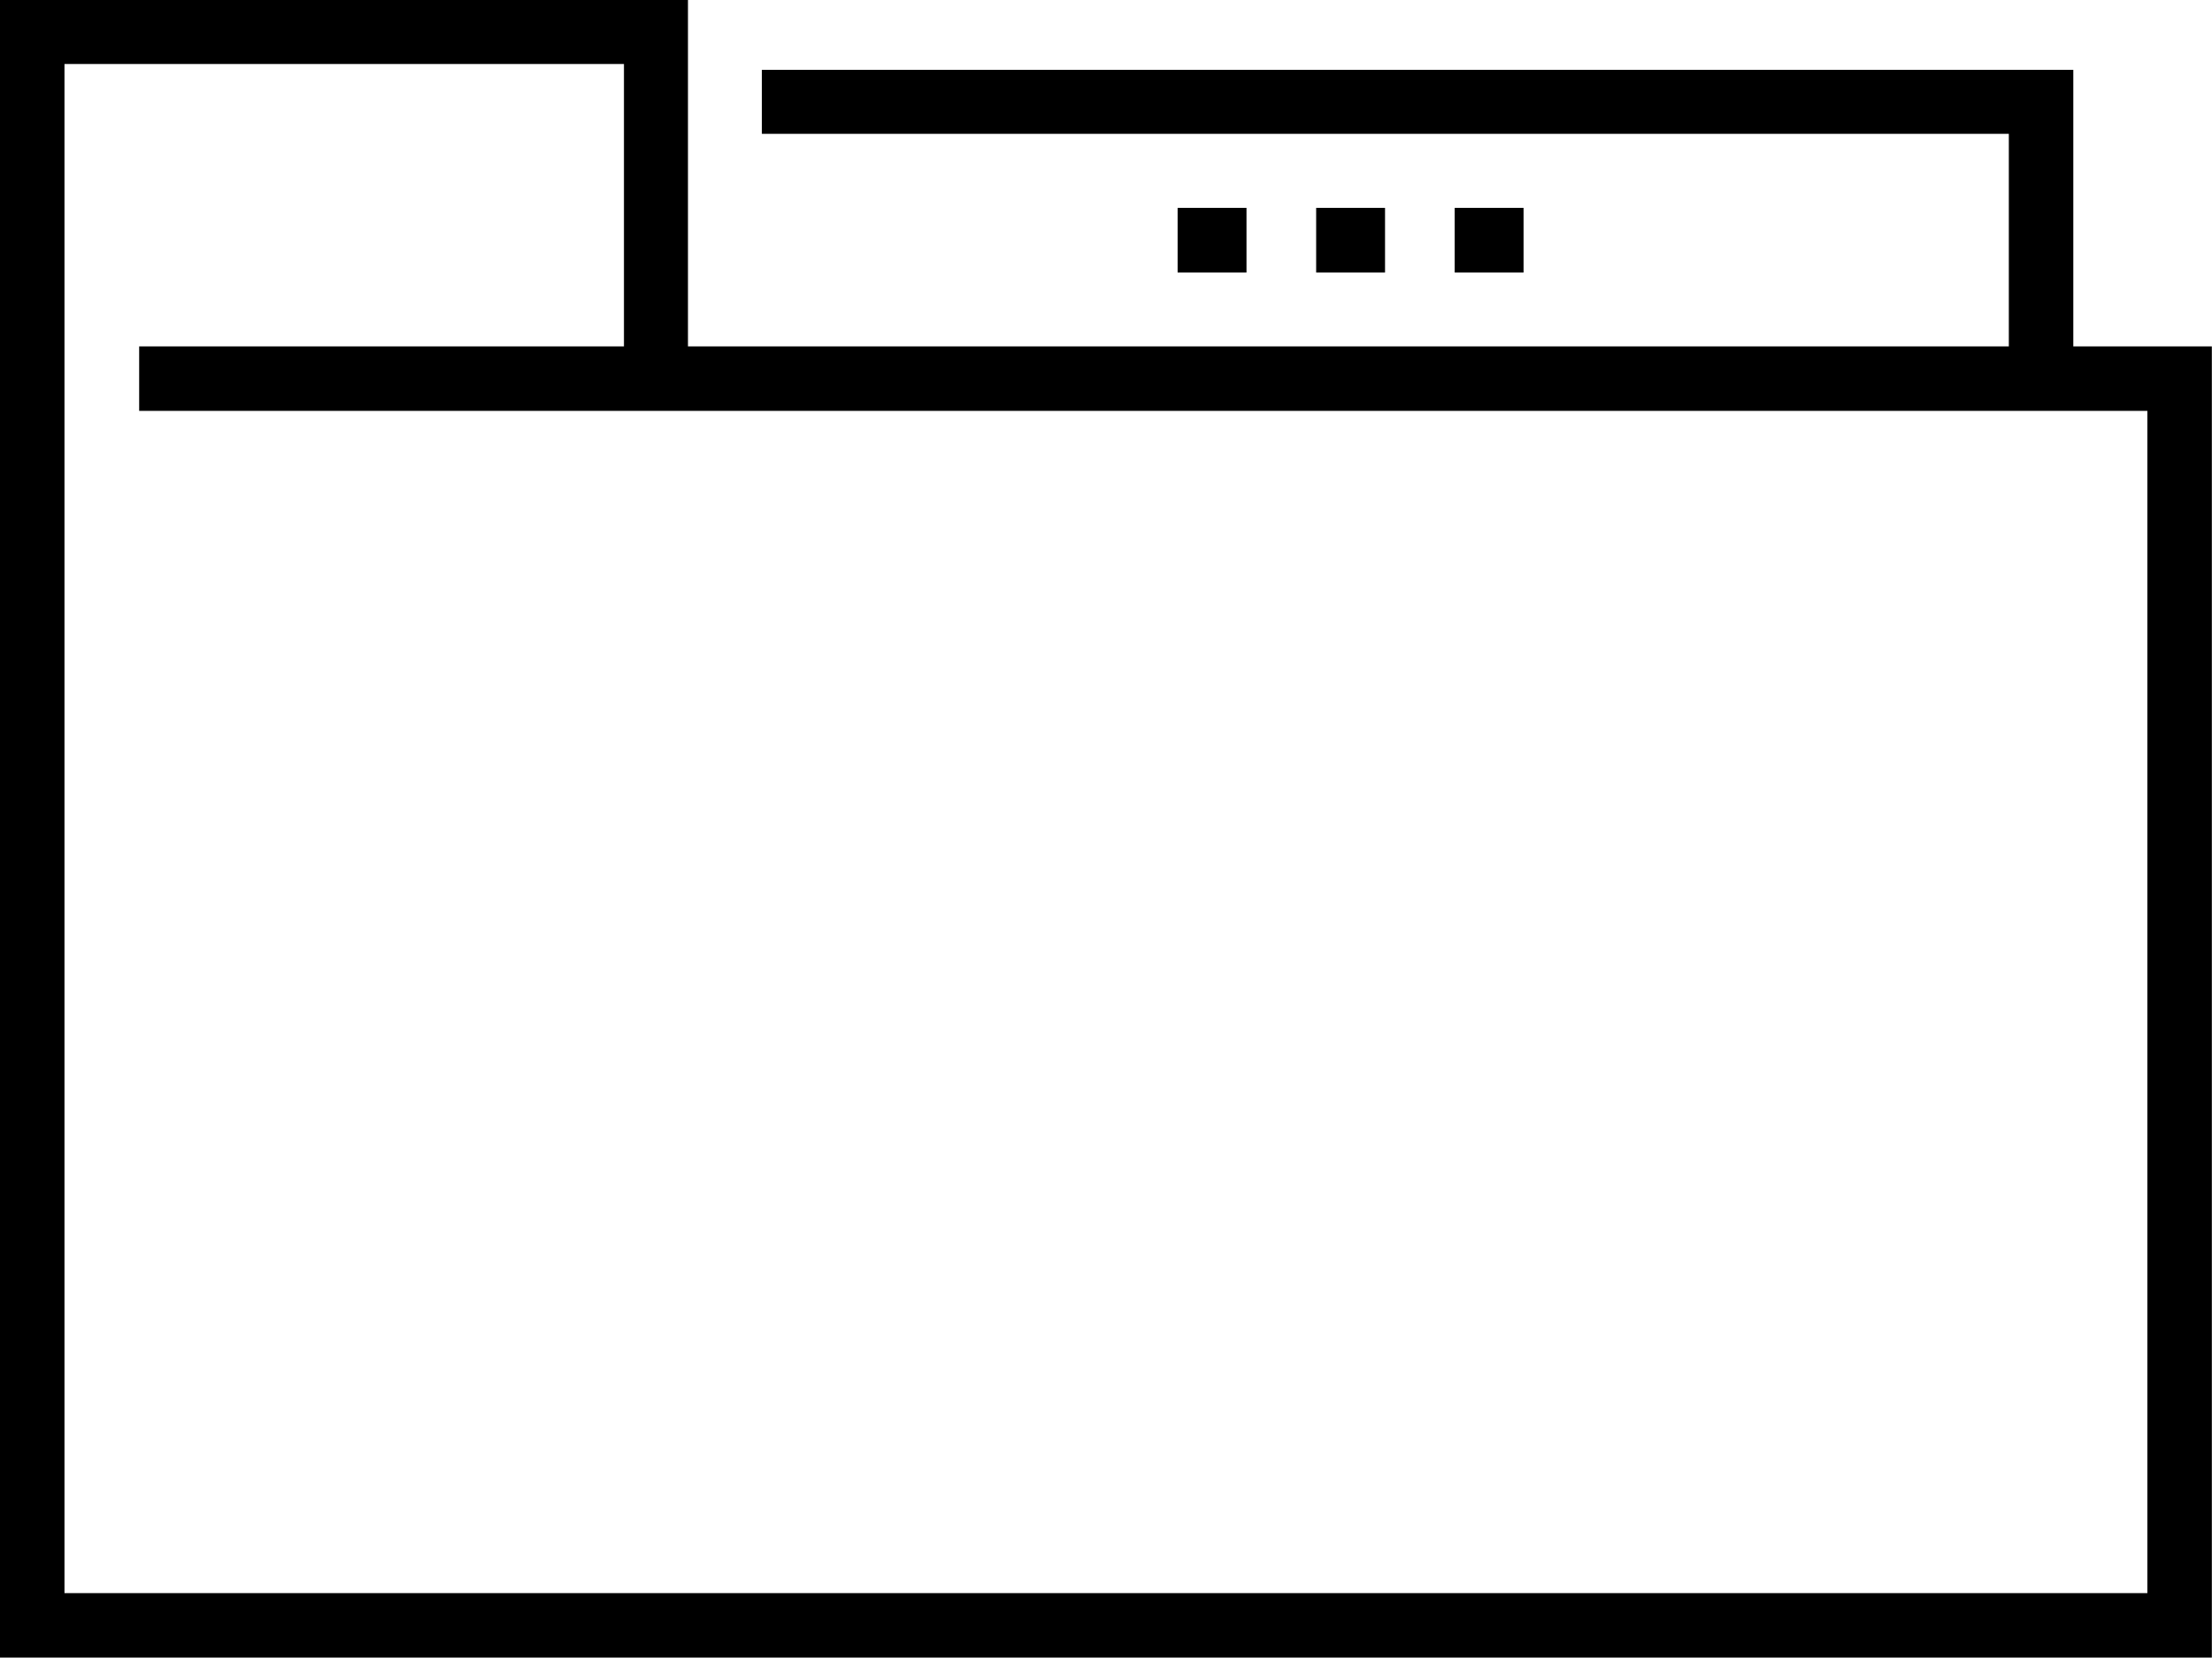<svg xmlns="http://www.w3.org/2000/svg" width="140.99" height="105.66" viewBox="0 0 140.99 105.66">
  <title>main_capturing</title>
  <g>
    <rect x="76.06" y="14.25" width="2.39" height="2.12" style="stroke: #000;stroke-miterlimit: 10;stroke-width: 2px"/>
    <rect x="84.89" y="14.25" width="2.39" height="2.12" style="stroke: #000;stroke-miterlimit: 10;stroke-width: 2px"/>
    <rect x="93.72" y="14.25" width="2.39" height="2.12" style="stroke: #000;stroke-miterlimit: 10;stroke-width: 2px"/>
    <path d="M719.61,149.1H823.19V71.74h-128V69.63h30.9v-20H688.43V149.1h31.18v2.12H686.32V47.55h41.85V69.63h86.19V54.08H734.88V52h81.59V69.63h8.83v81.59H717.59" transform="translate(-685.32 -46.55)" style="stroke: #000;stroke-miterlimit: 10;stroke-width: 2px"/>
  </g>
</svg>
